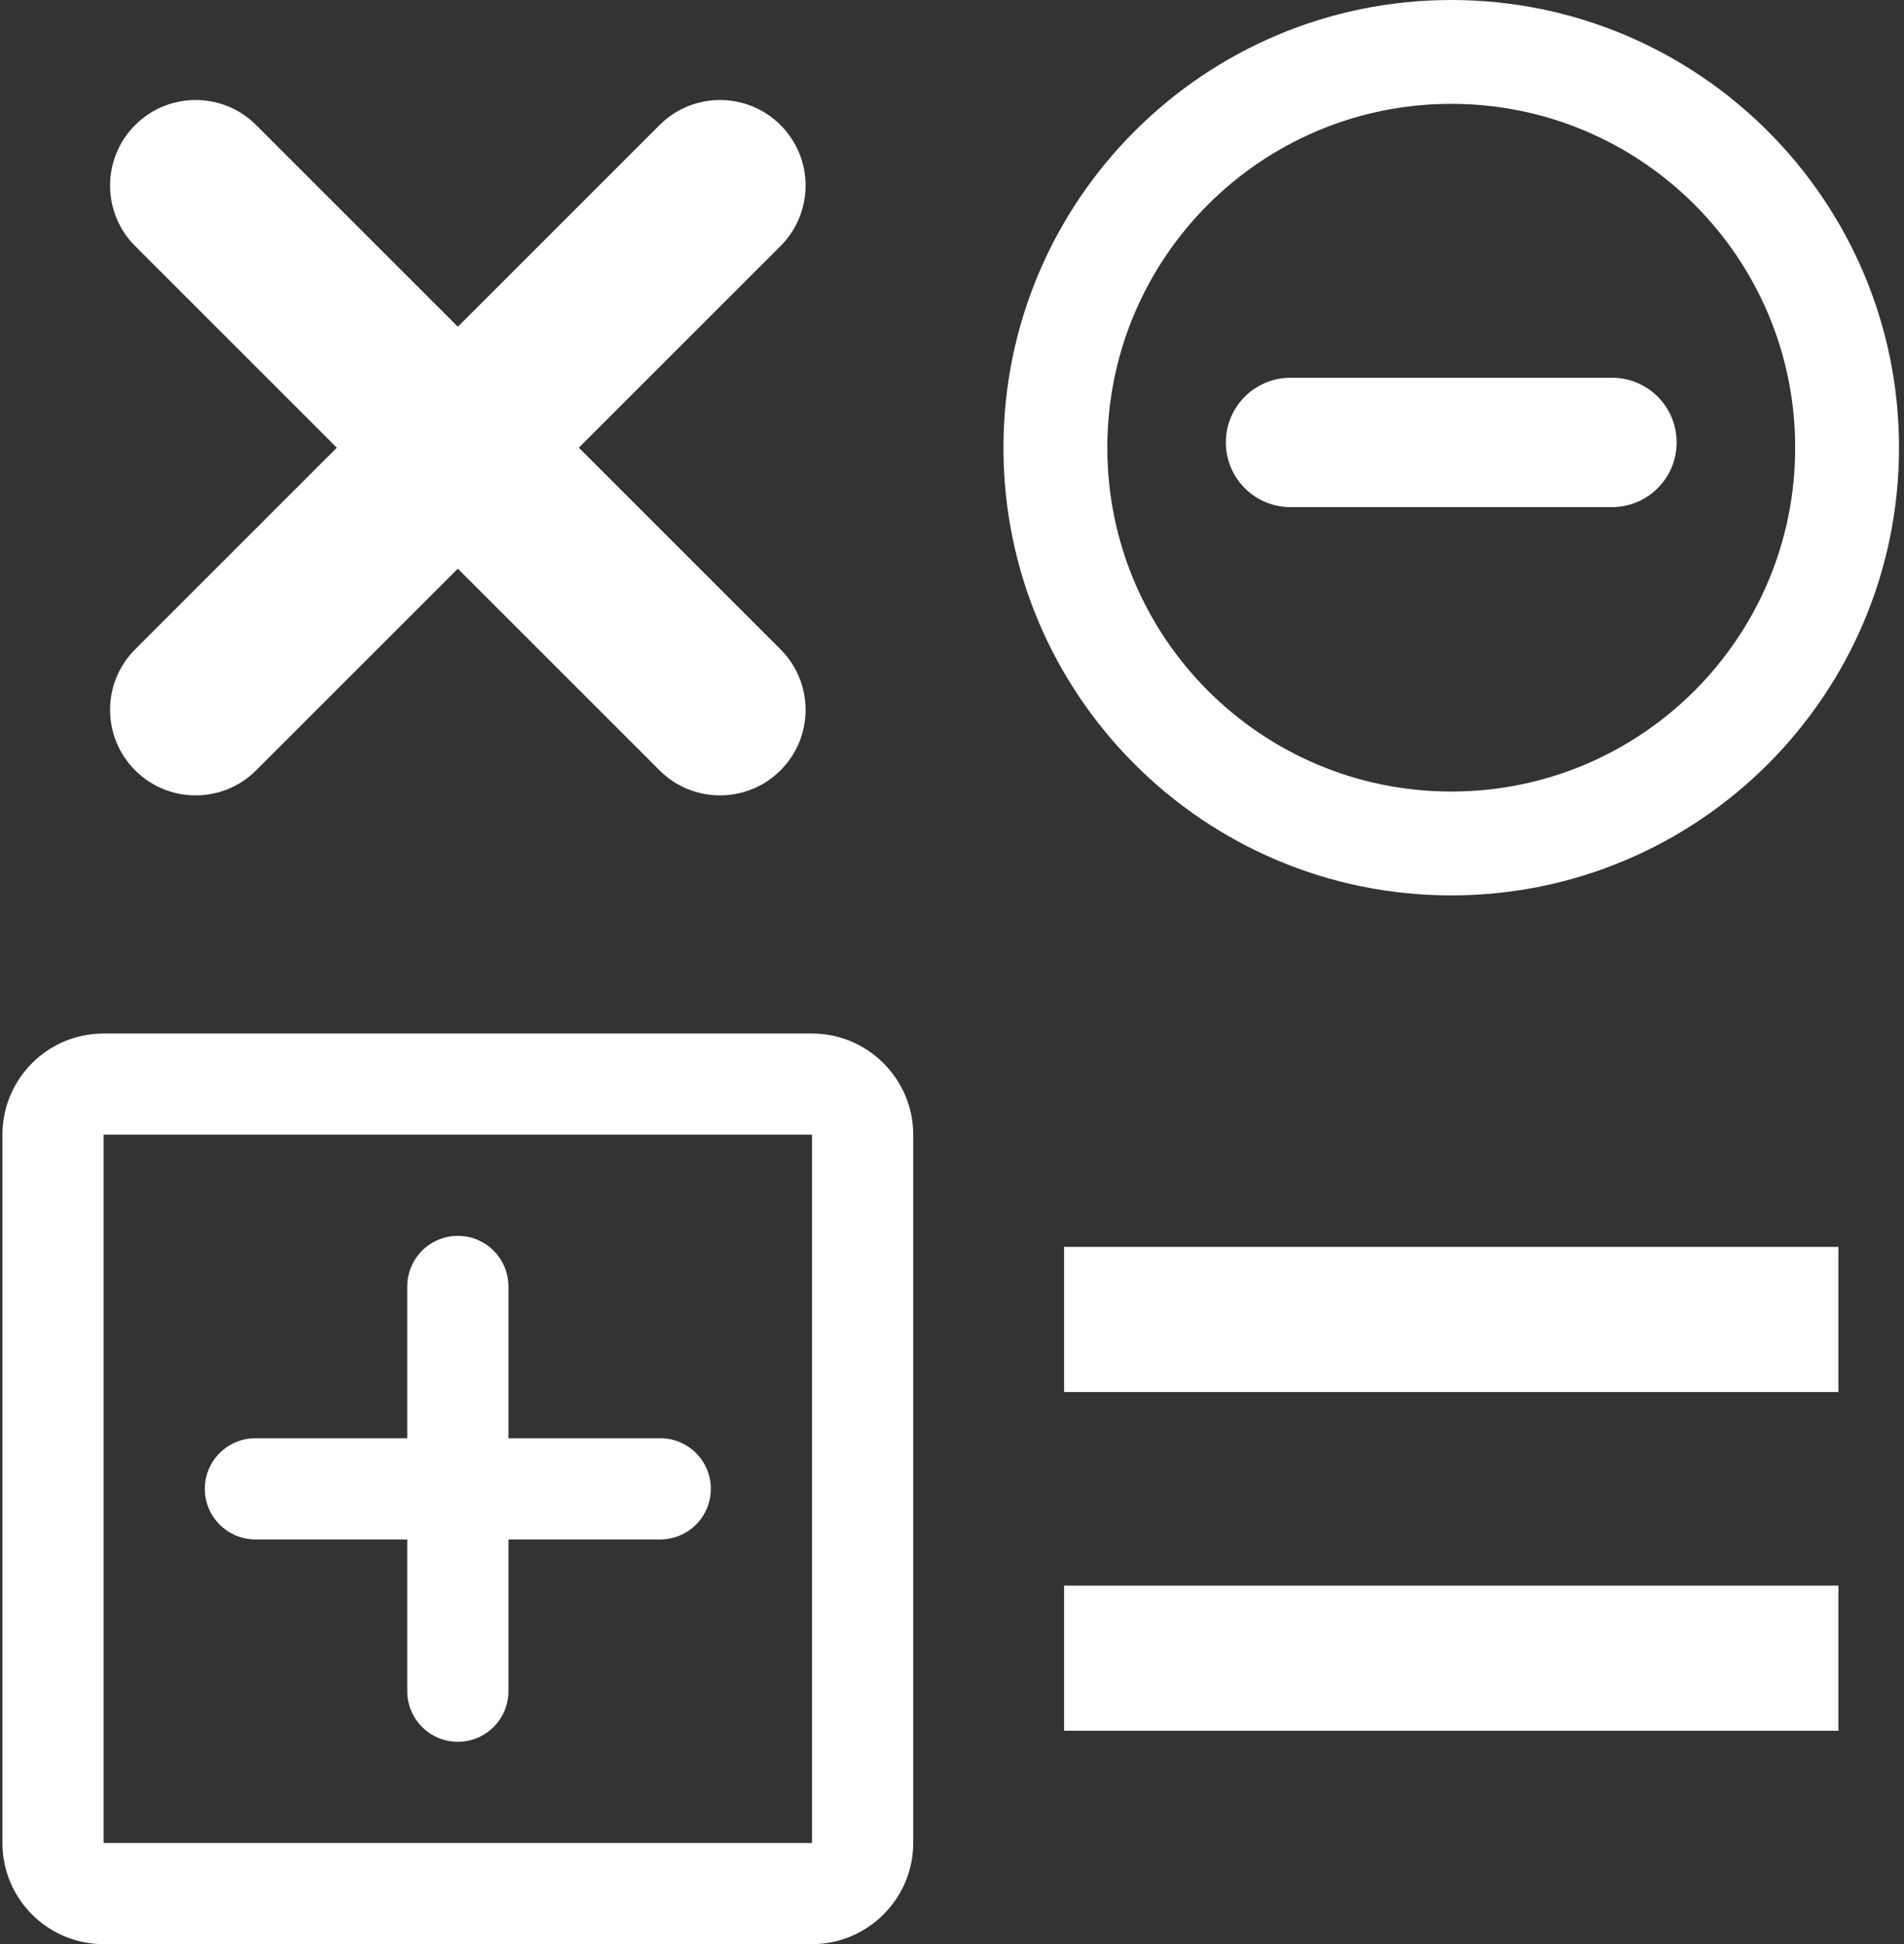 <svg width="47" height="48" viewBox="0 0 47 48" fill="none" xmlns="http://www.w3.org/2000/svg">
<rect x="0" y="0" width="47" height="48" fill="#333333" stroke="none"/>
<g id="Vector">
<path d="M20.045 25.517H2.558C1.172 25.517 0.06 26.641 0.06 28.015V45.502C0.06 46.876 1.172 48 2.558 48H20.045C21.419 48 22.543 46.876 22.543 45.502V28.015C22.543 26.641 21.419 25.517 20.045 25.517ZM20.045 45.502H2.558V28.015H20.045V45.502ZM10.053 41.755C10.053 42.444 10.612 43.004 11.302 43.004C11.991 43.004 12.551 42.444 12.551 41.755V38.008H16.298C16.988 38.008 17.547 37.448 17.547 36.758C17.547 36.069 16.988 35.509 16.298 35.509H12.551V31.762C12.551 31.072 11.991 30.513 11.302 30.513C10.612 30.513 10.053 31.072 10.053 31.762V35.509H6.305C5.616 35.509 5.056 36.069 5.056 36.758C5.056 37.448 5.616 38.008 6.305 38.008H10.053V41.755Z" fill="white"/>
<path d="M31.857 9.326C30.975 9.326 30.26 10.041 30.26 10.923C30.26 11.805 30.975 12.521 31.857 12.521H39.79C40.673 12.521 41.388 11.805 41.388 10.923C41.388 10.041 40.673 9.326 39.79 9.326H31.857Z" fill="white"/>
<path fill-rule="evenodd" clip-rule="evenodd" d="M35.824 0C29.722 0 24.77 4.952 24.77 11.053C24.77 17.155 29.722 22.107 35.824 22.107C41.925 22.107 46.877 17.155 46.877 11.053C46.877 4.952 41.925 0 35.824 0ZM44.314 11.053C44.314 15.742 40.513 19.543 35.824 19.543C31.135 19.543 27.334 15.742 27.334 11.053C27.334 6.365 31.135 2.564 35.824 2.564C40.513 2.564 44.314 6.365 44.314 11.053Z" fill="white"/>
<path d="M26.267 42.732V39.148H45.381V42.732H26.267ZM26.267 34.369V30.785H45.381V34.369H26.267Z" fill="white"/>
<path d="M16.28 19.019C17.105 19.844 18.442 19.844 19.267 19.019C20.092 18.194 20.092 16.857 19.267 16.032L6.323 3.088C5.498 2.263 4.161 2.263 3.336 3.088C2.511 3.912 2.511 5.25 3.336 6.075L16.28 19.019Z" fill="white"/>
<path d="M6.323 19.019C5.498 19.844 4.161 19.844 3.336 19.019C2.511 18.194 2.511 16.857 3.336 16.032L16.28 3.088C17.105 2.263 18.442 2.263 19.267 3.088C20.092 3.912 20.092 5.25 19.267 6.075L6.323 19.019Z" fill="white"/>
</g>
</svg>

